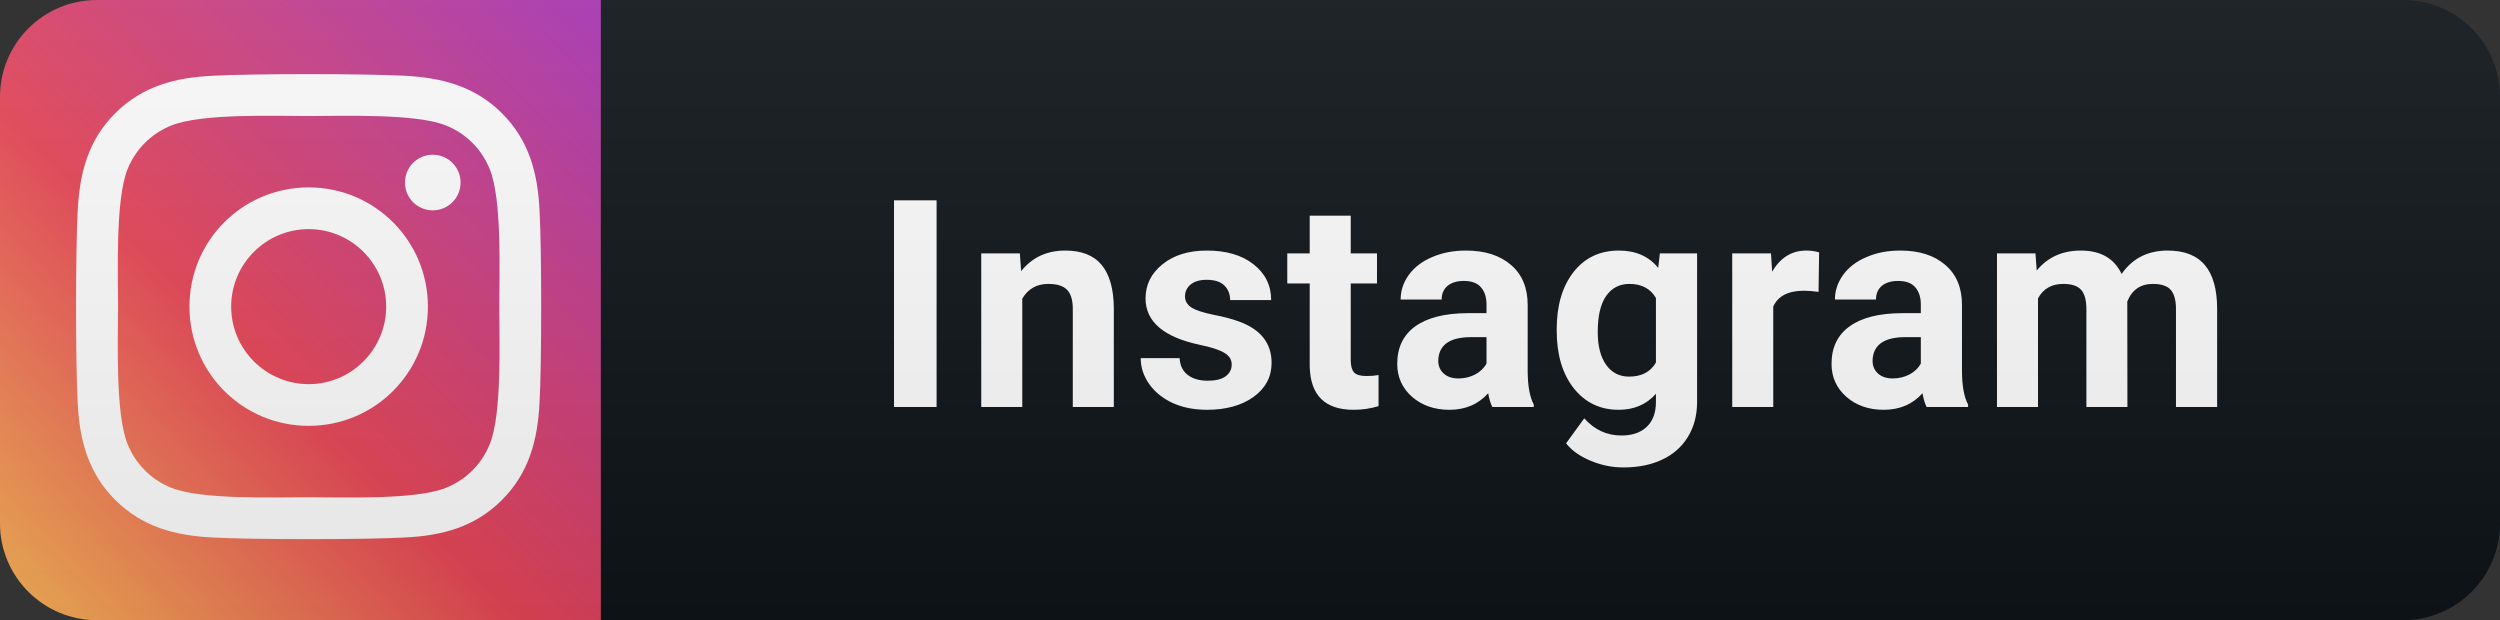 <svg width="129" height="32" viewBox="0 0 129 32" fill="none" xmlns="http://www.w3.org/2000/svg">
<rect x="0" y="0" width="129" height="32" fill="#333333" stroke="none"/>
<path d="M124 0H31V32H124C126.761 32 129 29.761 129 27V5C129 2.239 126.761 0 124 0Z" fill="#0F1418"/>
<path d="M31 0H5C2.239 0 0 2.239 0 5V27C0 29.761 2.239 32 5 32H31V0Z" fill="url(#paint0_linear)"/>
<path d="M15.928 9.67C12.522 9.67 9.776 12.417 9.776 15.822C9.776 19.227 12.522 21.974 15.928 21.974C19.333 21.974 22.08 19.227 22.08 15.822C22.08 12.417 19.333 9.67 15.928 9.67ZM15.928 19.822C13.727 19.822 11.928 18.028 11.928 15.822C11.928 13.616 13.722 11.823 15.928 11.823C18.134 11.823 19.927 13.616 19.927 15.822C19.927 18.028 18.128 19.822 15.928 19.822ZM23.766 9.419C23.766 10.216 23.124 10.854 22.331 10.854C21.534 10.854 20.896 10.211 20.896 9.419C20.896 8.626 21.539 7.984 22.331 7.984C23.124 7.984 23.766 8.626 23.766 9.419ZM27.841 10.875C27.75 8.953 27.311 7.25 25.902 5.847C24.5 4.445 22.797 4.006 20.875 3.909C18.894 3.797 12.956 3.797 10.975 3.909C9.058 4 7.356 4.439 5.948 5.842C4.539 7.245 4.106 8.948 4.009 10.87C3.897 12.851 3.897 18.788 4.009 20.77C4.1 22.692 4.539 24.394 5.948 25.797C7.356 27.2 9.053 27.639 10.975 27.735C12.956 27.848 18.894 27.848 20.875 27.735C22.797 27.644 24.5 27.205 25.902 25.797C27.305 24.394 27.744 22.692 27.841 20.77C27.953 18.788 27.953 12.856 27.841 10.875ZM25.281 22.895C24.864 23.945 24.055 24.753 23 25.176C21.421 25.802 17.673 25.658 15.928 25.658C14.182 25.658 10.429 25.797 8.855 25.176C7.805 24.758 6.997 23.95 6.574 22.895C5.948 21.316 6.092 17.568 6.092 15.822C6.092 14.077 5.953 10.324 6.574 8.749C6.992 7.7 7.8 6.892 8.855 6.469C10.434 5.842 14.182 5.987 15.928 5.987C17.673 5.987 21.426 5.847 23 6.469C24.05 6.886 24.858 7.695 25.281 8.749C25.908 10.329 25.763 14.077 25.763 15.822C25.763 17.568 25.908 21.321 25.281 22.895Z" fill="white"/>
<path d="M48.328 21H46.131V10.336H48.328V21ZM52.624 13.075L52.69 13.991C53.256 13.283 54.016 12.929 54.968 12.929C55.808 12.929 56.433 13.175 56.843 13.668C57.253 14.162 57.463 14.899 57.473 15.88V21H55.356V15.932C55.356 15.482 55.258 15.158 55.063 14.957C54.868 14.752 54.543 14.65 54.089 14.65C53.493 14.65 53.046 14.904 52.749 15.412V21H50.632V13.075H52.624ZM63.556 18.81C63.556 18.551 63.427 18.349 63.168 18.202C62.914 18.051 62.504 17.916 61.937 17.799C60.053 17.404 59.11 16.603 59.11 15.397C59.11 14.694 59.401 14.108 59.982 13.639C60.568 13.165 61.332 12.929 62.274 12.929C63.28 12.929 64.083 13.165 64.684 13.639C65.289 14.113 65.592 14.728 65.592 15.485H63.475C63.475 15.182 63.378 14.933 63.182 14.738C62.987 14.538 62.682 14.438 62.267 14.438C61.91 14.438 61.635 14.518 61.439 14.679C61.244 14.84 61.146 15.045 61.146 15.294C61.146 15.529 61.256 15.719 61.476 15.866C61.7 16.007 62.077 16.132 62.604 16.239C63.131 16.342 63.575 16.459 63.937 16.591C65.055 17.001 65.614 17.711 65.614 18.722C65.614 19.445 65.304 20.031 64.684 20.48C64.064 20.924 63.263 21.146 62.282 21.146C61.617 21.146 61.027 21.029 60.509 20.795C59.996 20.556 59.594 20.231 59.301 19.821C59.008 19.406 58.861 18.959 58.861 18.48H60.868C60.888 18.856 61.027 19.145 61.285 19.345C61.544 19.545 61.891 19.645 62.325 19.645C62.731 19.645 63.036 19.569 63.241 19.418C63.451 19.262 63.556 19.059 63.556 18.81ZM69.698 11.127V13.075H71.053V14.628H69.698V18.583C69.698 18.876 69.754 19.086 69.866 19.213C69.979 19.34 70.194 19.403 70.511 19.403C70.745 19.403 70.953 19.386 71.133 19.352V20.956C70.718 21.083 70.291 21.146 69.852 21.146C68.367 21.146 67.611 20.397 67.581 18.898V14.628H66.424V13.075H67.581V11.127H69.698ZM77.004 21C76.907 20.81 76.836 20.573 76.792 20.29C76.279 20.861 75.613 21.146 74.793 21.146C74.016 21.146 73.372 20.922 72.859 20.473C72.351 20.023 72.097 19.457 72.097 18.773C72.097 17.934 72.407 17.289 73.027 16.84C73.652 16.391 74.553 16.164 75.73 16.159H76.704V15.705C76.704 15.338 76.609 15.045 76.418 14.826C76.233 14.606 75.938 14.496 75.532 14.496C75.176 14.496 74.895 14.582 74.69 14.752C74.49 14.923 74.39 15.158 74.39 15.456H72.273C72.273 14.997 72.415 14.572 72.698 14.181C72.981 13.79 73.381 13.485 73.899 13.266C74.416 13.041 74.998 12.929 75.642 12.929C76.619 12.929 77.393 13.175 77.964 13.668C78.54 14.157 78.828 14.845 78.828 15.734V19.169C78.833 19.921 78.938 20.49 79.143 20.875V21H77.004ZM75.254 19.528C75.566 19.528 75.855 19.459 76.118 19.323C76.382 19.181 76.577 18.993 76.704 18.759V17.396H75.913C74.853 17.396 74.29 17.763 74.221 18.495L74.214 18.62C74.214 18.883 74.307 19.101 74.492 19.271C74.678 19.442 74.932 19.528 75.254 19.528ZM80.326 16.979C80.326 15.763 80.615 14.784 81.191 14.042C81.772 13.3 82.553 12.929 83.534 12.929C84.404 12.929 85.08 13.227 85.563 13.822L85.651 13.075H87.57V20.736C87.57 21.43 87.411 22.033 87.094 22.545C86.782 23.058 86.34 23.449 85.768 23.717C85.197 23.986 84.528 24.12 83.761 24.12C83.18 24.12 82.614 24.003 82.062 23.769C81.511 23.539 81.093 23.241 80.81 22.875L81.747 21.586C82.275 22.177 82.914 22.472 83.666 22.472C84.228 22.472 84.665 22.321 84.977 22.018C85.29 21.72 85.446 21.295 85.446 20.744V20.319C84.958 20.871 84.316 21.146 83.52 21.146C82.568 21.146 81.796 20.775 81.205 20.033C80.62 19.286 80.326 18.297 80.326 17.067V16.979ZM82.443 17.133C82.443 17.851 82.587 18.415 82.875 18.825C83.163 19.23 83.559 19.433 84.062 19.433C84.706 19.433 85.168 19.191 85.446 18.707V15.375C85.163 14.892 84.706 14.65 84.076 14.65C83.569 14.65 83.168 14.857 82.875 15.273C82.587 15.688 82.443 16.308 82.443 17.133ZM93.837 15.06C93.549 15.021 93.295 15.002 93.075 15.002C92.274 15.002 91.749 15.273 91.5 15.815V21H89.383V13.075H91.383L91.442 14.02C91.866 13.293 92.455 12.929 93.207 12.929C93.441 12.929 93.661 12.96 93.866 13.024L93.837 15.06ZM99.415 21C99.317 20.81 99.246 20.573 99.202 20.29C98.689 20.861 98.023 21.146 97.203 21.146C96.426 21.146 95.782 20.922 95.269 20.473C94.761 20.023 94.507 19.457 94.507 18.773C94.507 17.934 94.817 17.289 95.438 16.84C96.062 16.391 96.963 16.164 98.14 16.159H99.114V15.705C99.114 15.338 99.019 15.045 98.829 14.826C98.643 14.606 98.348 14.496 97.942 14.496C97.586 14.496 97.305 14.582 97.1 14.752C96.9 14.923 96.8 15.158 96.8 15.456H94.683C94.683 14.997 94.825 14.572 95.108 14.181C95.391 13.79 95.791 13.485 96.309 13.266C96.827 13.041 97.408 12.929 98.052 12.929C99.029 12.929 99.803 13.175 100.374 13.668C100.95 14.157 101.238 14.845 101.238 15.734V19.169C101.243 19.921 101.348 20.49 101.553 20.875V21H99.415ZM97.664 19.528C97.977 19.528 98.265 19.459 98.528 19.323C98.792 19.181 98.987 18.993 99.114 18.759V17.396H98.323C97.264 17.396 96.7 17.763 96.631 18.495L96.624 18.62C96.624 18.883 96.717 19.101 96.902 19.271C97.088 19.442 97.342 19.528 97.664 19.528ZM105.029 13.075L105.095 13.961C105.657 13.273 106.416 12.929 107.373 12.929C108.393 12.929 109.094 13.332 109.475 14.137C110.032 13.332 110.825 12.929 111.855 12.929C112.715 12.929 113.354 13.18 113.774 13.683C114.194 14.181 114.404 14.933 114.404 15.939V21H112.28V15.946C112.28 15.497 112.192 15.17 112.016 14.965C111.841 14.755 111.531 14.65 111.086 14.65C110.451 14.65 110.012 14.953 109.768 15.558L109.775 21H107.658V15.954C107.658 15.495 107.568 15.163 107.387 14.957C107.207 14.752 106.899 14.65 106.465 14.65C105.864 14.65 105.429 14.899 105.161 15.397V21H103.044V13.075H105.029Z" fill="white"/>
<path d="M124 0H5C2.239 0 0 2.239 0 5V27C0 29.761 2.239 32 5 32H124C126.761 32 129 29.761 129 27V5C129 2.239 126.761 0 124 0Z" fill="url(#paint1_linear)"/>
<defs>
<linearGradient id="paint0_linear" x1="31" y1="9.53674e-07" x2="-6.81608e-07" y2="32" gradientUnits="userSpaceOnUse">
<stop stop-color="#A835B6"/>
<stop offset="0.578" stop-color="#E94657"/>
<stop offset="1" stop-color="#FEBD59"/>
</linearGradient>
<linearGradient id="paint1_linear" x1="0" y1="0" x2="0" y2="32" gradientUnits="userSpaceOnUse">
<stop stop-color="#BBBBBB" stop-opacity="0.1"/>
<stop offset="1" stop-opacity="0.1"/>
</linearGradient>
</defs>
</svg>
